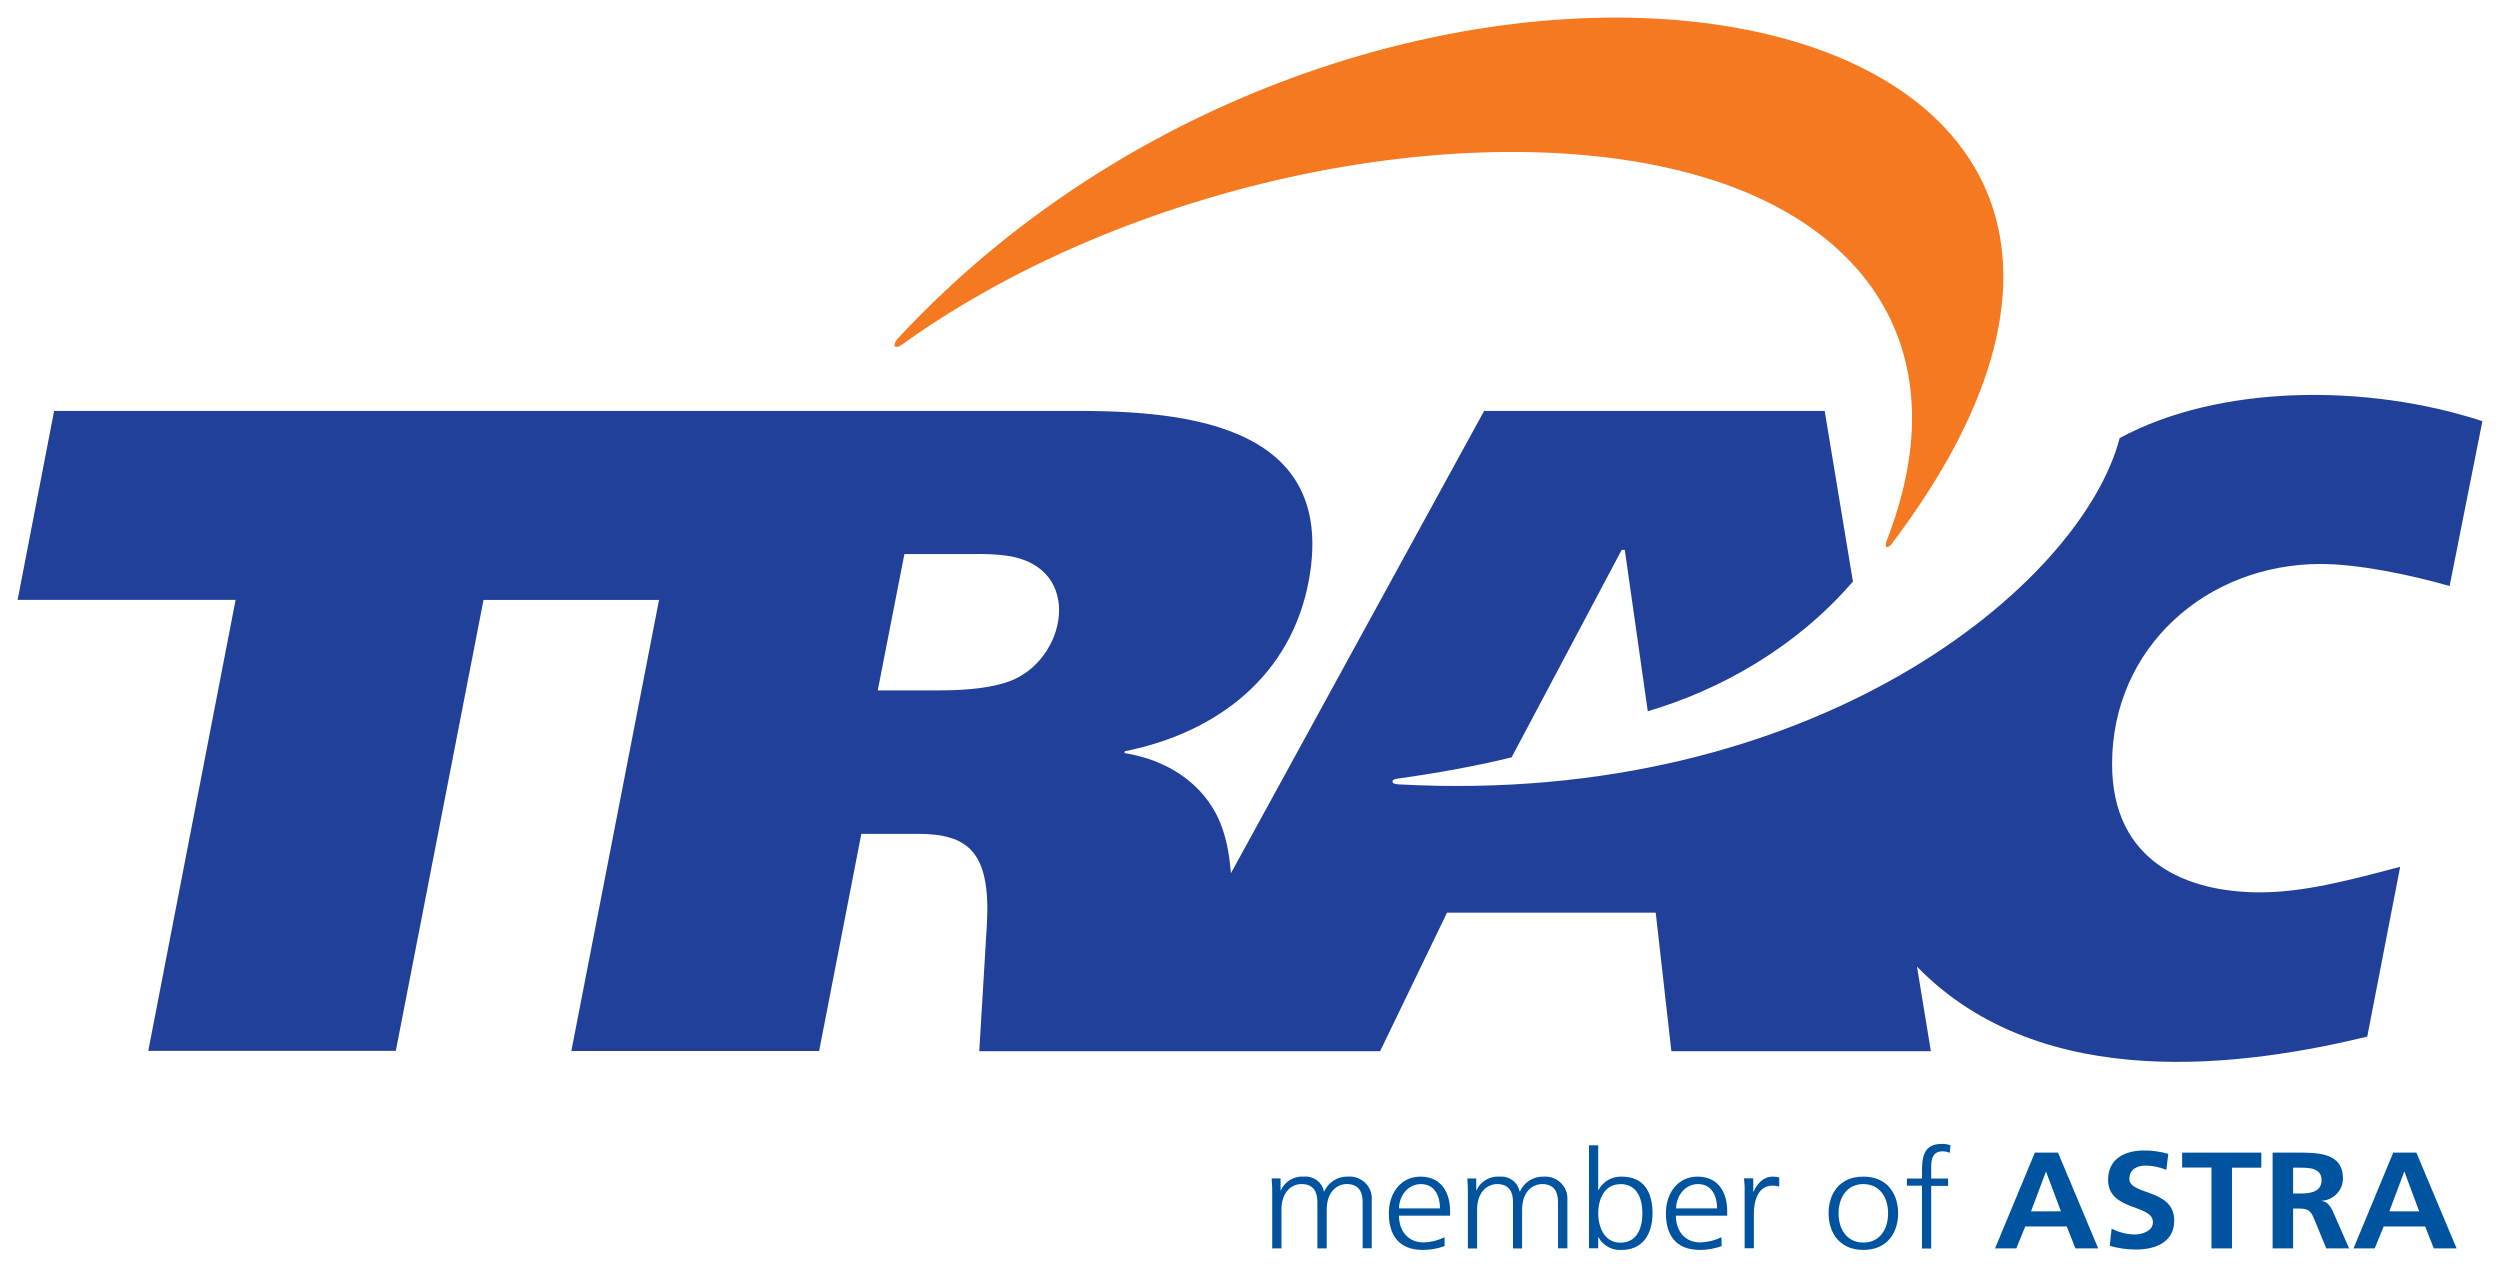 <svg width="71" height="36" viewBox="0 0 71 36" fill="none" xmlns="http://www.w3.org/2000/svg">
<g clip-path="url(#clip0_523_16777)">
<path fill-rule="evenodd" clip-rule="evenodd" d="M25.633 9.775C32.393 4.929 42.57 3.074 48.804 5.166C53.176 6.637 55.604 10.177 53.578 15.366C53.525 15.502 53.569 15.625 53.714 15.459C66.076 -0.863 39.375 -5.319 25.507 9.604C25.333 9.792 25.381 9.956 25.633 9.775Z" fill="#F47920"/>
<path fill-rule="evenodd" clip-rule="evenodd" d="M25.685 15.736H27.637C27.958 15.726 28.28 15.741 28.599 15.783C30.821 16.099 30.294 18.787 28.632 19.362C28.169 19.522 27.541 19.607 26.679 19.607H24.928L25.685 15.736ZM70.5 11.961C67.226 10.889 63.032 10.91 60.199 12.441C59.114 16.601 51.546 22.919 39.72 22.276C39.586 22.269 39.549 22.237 39.546 22.201C39.542 22.166 39.569 22.128 39.704 22.111C40.8 21.96 41.989 21.743 42.93 21.508L46.056 15.617H46.144L46.797 20.199C48.794 19.614 50.981 18.423 52.623 16.515L51.821 11.67H42.149L34.959 24.799C34.878 23.812 34.653 23.126 34.147 22.544C33.641 21.961 32.88 21.538 31.932 21.387L31.943 21.336C34.563 20.811 36.696 19.191 37.181 16.426C37.973 11.911 33.383 11.646 30.228 11.67H1.537L0.5 17.037H6.691L4.211 29.845H11.241L13.732 17.038H18.717L16.226 29.848H23.263L24.462 23.681H26.054C27.478 23.681 28.131 24.171 28.03 26.209L27.811 29.854H39.195L41.096 25.919H47.022L47.467 29.854H54.837L54.442 27.451C58.015 31.128 63.849 30.256 67.23 29.44L68.165 24.616C66.62 25.03 65.38 25.343 64.18 25.343C62.117 25.343 59.983 24.485 59.983 21.699C59.983 18.39 62.667 16.017 65.909 16.017C66.968 16.017 68.441 16.32 69.569 16.643L70.5 11.961Z" fill="#21409A"/>
<path d="M38.699 35.451V34.13C38.699 33.849 38.586 33.627 38.249 33.627C37.963 33.627 37.679 33.856 37.679 34.352V35.455H37.414V34.13C37.414 33.849 37.301 33.627 36.963 33.627C36.676 33.627 36.394 33.856 36.394 34.352V35.455H36.131V33.935C36.134 33.779 36.128 33.622 36.114 33.467H36.368V33.803H36.377C36.434 33.678 36.528 33.574 36.646 33.505C36.765 33.435 36.902 33.404 37.039 33.415C37.169 33.406 37.297 33.443 37.4 33.521C37.503 33.598 37.575 33.711 37.6 33.837H37.609C37.666 33.707 37.762 33.598 37.882 33.523C38.003 33.448 38.144 33.41 38.286 33.415C38.376 33.409 38.467 33.422 38.551 33.453C38.636 33.484 38.712 33.533 38.776 33.597C38.84 33.66 38.889 33.736 38.92 33.82C38.952 33.904 38.965 33.994 38.958 34.083V35.451H38.699Z" fill="#00539F"/>
<path d="M41.026 35.389C40.828 35.461 40.619 35.498 40.409 35.498C39.706 35.498 39.443 35.053 39.443 34.458C39.443 33.862 39.803 33.416 40.337 33.416C40.937 33.416 41.183 33.87 41.183 34.403V34.525H39.731C39.731 34.946 39.978 35.285 40.431 35.285C40.638 35.279 40.841 35.228 41.026 35.137V35.389ZM40.896 34.318C40.896 33.97 40.747 33.628 40.356 33.628C39.964 33.628 39.731 33.99 39.731 34.318H40.896Z" fill="#00539F"/>
<path d="M44.248 35.452V34.131C44.248 33.85 44.136 33.628 43.799 33.628C43.511 33.628 43.228 33.857 43.228 34.352V35.456H42.969V34.131C42.969 33.85 42.858 33.628 42.52 33.628C42.232 33.628 41.949 33.857 41.949 34.352V35.456H41.688V33.936C41.69 33.779 41.685 33.623 41.672 33.468H41.925V33.803H41.932C41.989 33.679 42.084 33.575 42.202 33.506C42.321 33.437 42.458 33.406 42.595 33.416C42.724 33.406 42.853 33.443 42.956 33.521C43.06 33.599 43.131 33.711 43.157 33.838H43.166C43.223 33.708 43.319 33.599 43.439 33.524C43.56 33.449 43.701 33.411 43.843 33.416C43.933 33.41 44.023 33.423 44.108 33.454C44.192 33.486 44.269 33.535 44.332 33.598C44.396 33.661 44.445 33.738 44.476 33.822C44.507 33.905 44.52 33.995 44.514 34.084V35.452H44.248Z" fill="#00539F"/>
<path d="M45.127 32.528H45.389V33.799H45.396C45.459 33.68 45.554 33.58 45.671 33.512C45.788 33.444 45.922 33.411 46.058 33.416C46.683 33.416 46.932 33.853 46.932 34.457C46.932 35.062 46.641 35.498 46.058 35.498C45.924 35.508 45.79 35.479 45.673 35.415C45.555 35.351 45.459 35.254 45.396 35.136H45.389V35.451H45.127V32.528ZM46.017 33.631C45.539 33.631 45.389 34.098 45.389 34.461C45.389 34.824 45.551 35.292 46.017 35.292C46.511 35.292 46.644 34.847 46.644 34.461C46.644 34.075 46.516 33.628 46.017 33.628V33.631Z" fill="#00539F"/>
<path d="M48.895 35.389C48.697 35.461 48.488 35.498 48.278 35.498C47.574 35.498 47.312 35.053 47.312 34.458C47.312 33.862 47.669 33.416 48.207 33.416C48.806 33.416 49.053 33.87 49.053 34.403V34.525H47.595C47.595 34.946 47.836 35.285 48.295 35.285C48.501 35.279 48.704 35.228 48.889 35.137L48.895 35.389ZM48.765 34.318C48.765 33.97 48.617 33.628 48.226 33.628C47.834 33.628 47.601 33.99 47.601 34.318H48.765Z" fill="#00539F"/>
<path d="M49.548 33.907C49.553 33.759 49.547 33.611 49.53 33.464H49.793V33.846H49.801C49.896 33.623 50.075 33.416 50.347 33.416C50.408 33.417 50.47 33.425 50.53 33.441V33.698C50.467 33.681 50.403 33.673 50.338 33.673C49.922 33.673 49.81 34.111 49.81 34.47V35.45H49.548V33.907Z" fill="#00539F"/>
<path d="M52.92 33.416C53.606 33.416 53.907 33.916 53.907 34.458C53.907 34.999 53.604 35.498 52.92 35.498C52.236 35.498 51.932 34.999 51.932 34.458C51.932 33.916 52.228 33.416 52.92 33.416ZM52.92 35.289C53.378 35.289 53.622 34.921 53.622 34.458C53.622 33.995 53.375 33.628 52.92 33.628C52.464 33.628 52.215 33.996 52.215 34.458C52.215 34.92 52.461 35.289 52.92 35.289Z" fill="#00539F"/>
<path d="M54.584 33.673H54.156V33.47H54.584V33.325C54.584 32.908 54.6 32.487 55.146 32.487C55.23 32.483 55.314 32.497 55.393 32.526L55.375 32.741C55.31 32.712 55.239 32.697 55.168 32.698C54.809 32.698 54.846 33.065 54.846 33.298V33.47H55.326V33.679H54.846V35.458H54.584V33.673Z" fill="#00539F"/>
<path d="M57.79 32.734H58.447L59.589 35.455H58.943L58.696 34.831H57.517L57.263 35.455H56.659L57.79 32.734ZM58.11 33.28H58.102L57.681 34.402H58.531L58.11 33.28Z" fill="#00539F"/>
<path d="M61.523 33.224C61.336 33.147 61.136 33.105 60.933 33.102C60.733 33.102 60.474 33.183 60.474 33.479C60.474 33.951 61.748 33.753 61.748 34.664C61.748 35.261 61.244 35.487 60.657 35.487C60.406 35.486 60.157 35.451 59.916 35.383L59.97 34.892C60.173 34.999 60.398 35.056 60.627 35.06C60.848 35.06 61.143 34.955 61.143 34.71C61.143 34.19 59.87 34.405 59.87 33.504C59.87 32.891 60.373 32.674 60.885 32.674C61.12 32.671 61.355 32.704 61.58 32.771L61.523 33.224Z" fill="#00539F"/>
<path d="M62.806 33.158H61.973V32.734H64.221V33.162H63.388V35.455H62.806V33.158Z" fill="#00539F"/>
<path d="M64.542 32.734H65.17C65.788 32.734 66.54 32.714 66.54 33.47C66.539 33.631 66.476 33.786 66.365 33.903C66.254 34.021 66.102 34.092 65.939 34.102V34.11C66.097 34.121 66.186 34.269 66.248 34.39L66.714 35.454H66.066L65.716 34.605C65.632 34.401 65.558 34.323 65.311 34.323H65.124V35.454H64.542V32.734ZM65.124 33.896H65.315C65.603 33.896 65.932 33.857 65.932 33.518C65.932 33.178 65.606 33.162 65.315 33.162H65.124V33.896Z" fill="#00539F"/>
<path d="M67.968 32.734H68.625L69.767 35.455H69.121L68.874 34.831H67.696L67.442 35.455H66.84L67.968 32.734ZM68.288 33.28H68.278L67.857 34.402H68.705L68.288 33.28Z" fill="#00539F"/>
</g>
<defs>
<clipPath id="clip0_523_16777">
<rect width="70" height="35" fill="white" transform="translate(0.5 0.5)"/>
</clipPath>
</defs>
</svg>
